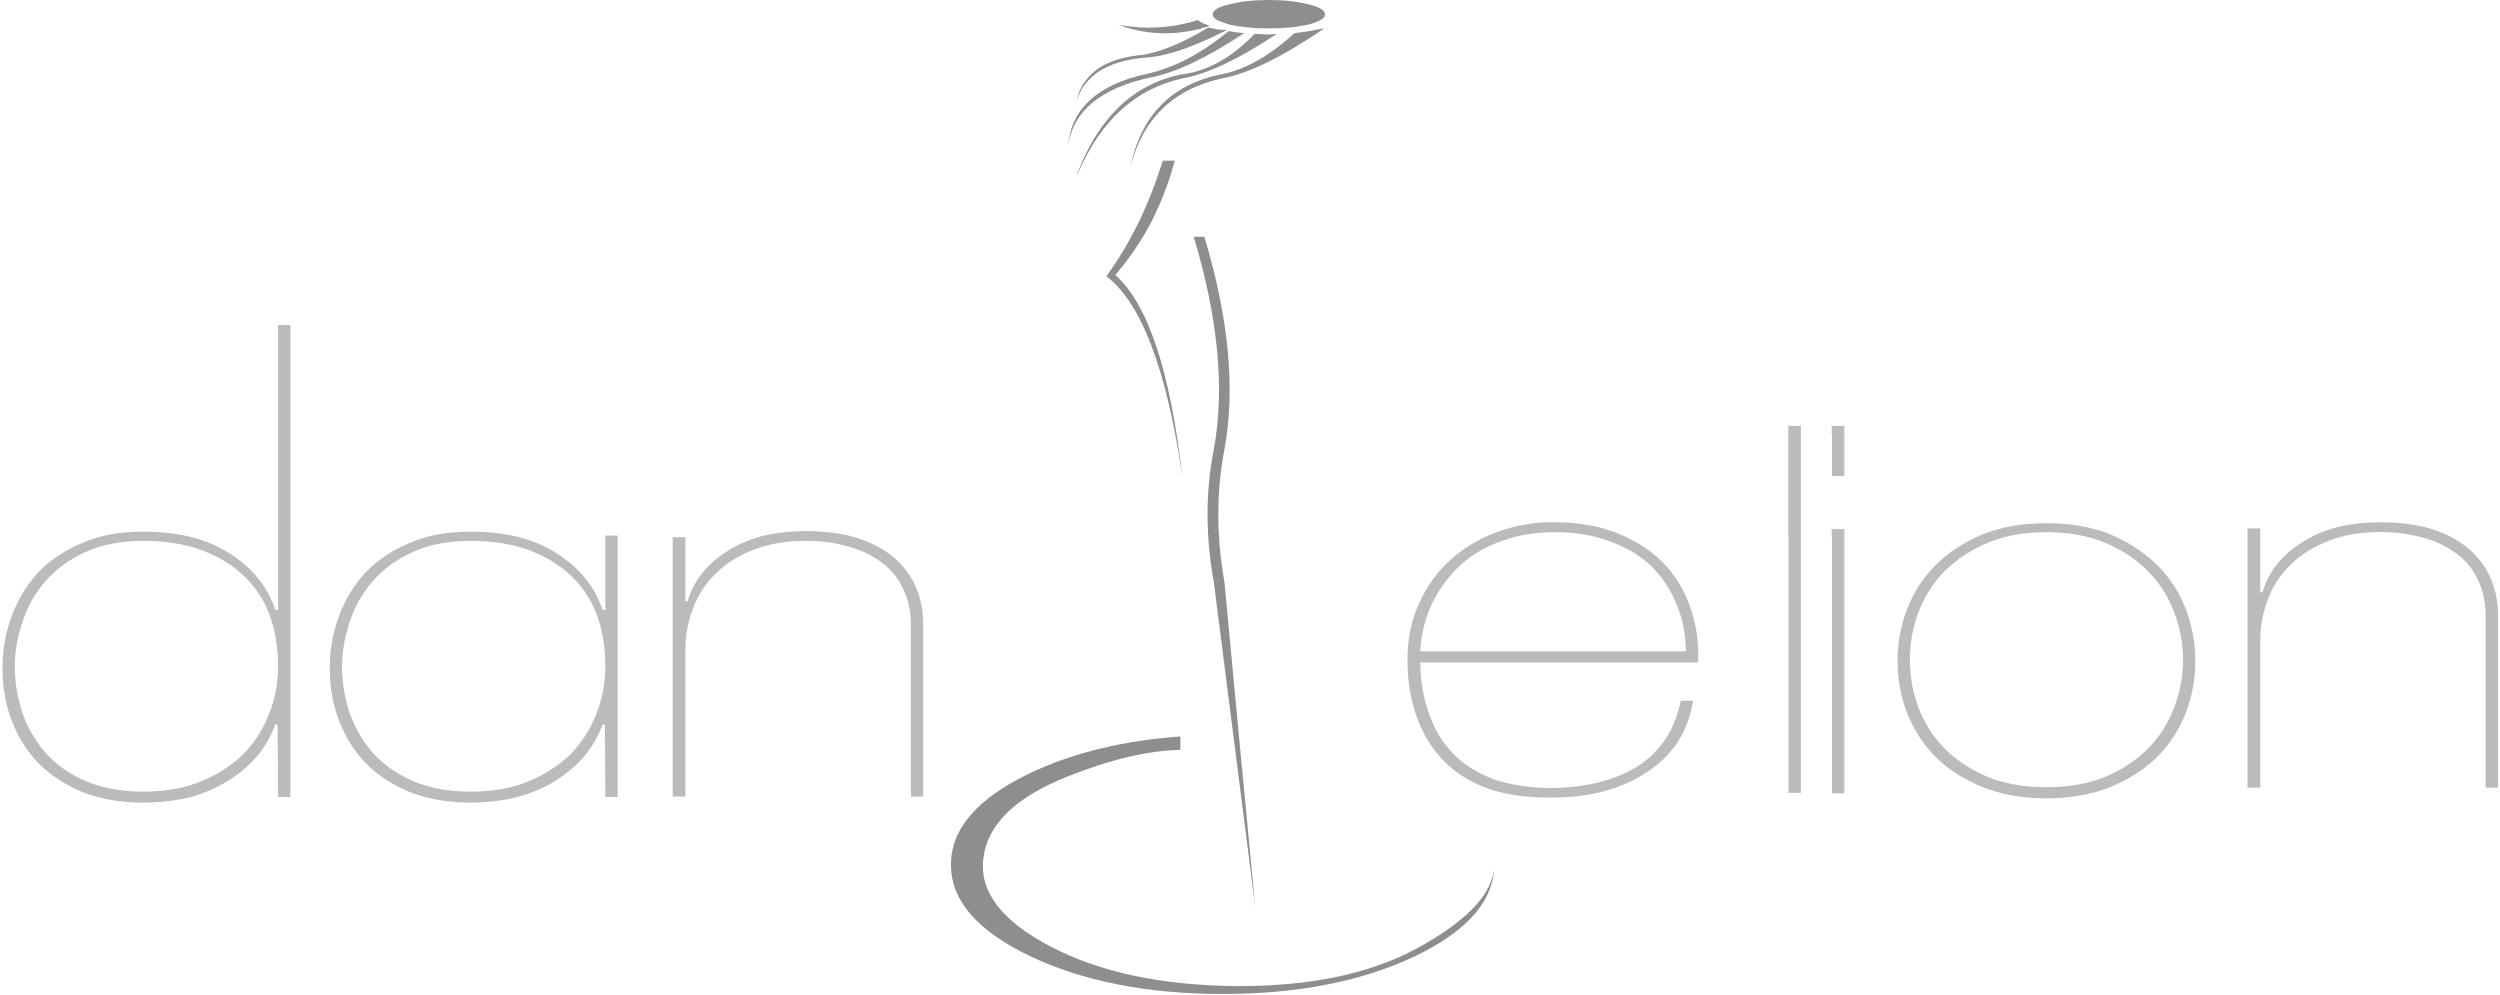 <?xml version="1.0" encoding="UTF-8"?>
<svg width="822px" height="327px" viewBox="0 0 822 327" version="1.1" xmlns="http://www.w3.org/2000/svg" xmlns:xlink="http://www.w3.org/1999/xlink">
    <title>133383</title>
    <g id="Page-1" stroke="none" stroke-width="1" fill="none" fill-rule="evenodd">
        <g id="133383" transform="translate(0.812, 0)" fill-rule="nonzero">
            <g id="Group" transform="translate(0, 106.855)" fill="#BBBBBB">
                <path d="M672.133,65.176 C664.086,65.176 657.039,66.426 650.988,68.875 C644.891,71.422 639.746,74.82 635.598,78.969 C631.496,83.066 628.398,87.867 626.25,93.363 C624.152,98.863 623.102,104.559 623.102,110.508 C623.102,116.453 624.152,122.152 626.25,127.602 C628.398,133.047 631.496,137.848 635.598,141.992 C639.746,146.141 644.891,149.441 650.988,151.891 C657.039,154.391 664.035,155.637 671.93,155.637 C679.977,155.637 687.074,154.391 693.125,151.891 C699.121,149.441 704.27,146.141 708.516,141.992 C712.617,137.848 715.715,133.047 717.863,127.602 C719.961,122.152 721.012,116.453 721.012,110.508 C721.012,104.559 719.961,98.863 717.863,93.363 C715.715,87.867 712.617,83.066 708.516,78.969 C704.27,74.82 699.121,71.422 693.125,68.875 C687.074,66.426 680.078,65.176 672.133,65.176 Z M652.738,71.621 C658.289,69.273 664.785,68.125 672.133,68.125 C679.328,68.125 685.727,69.273 691.375,71.621 C696.922,73.973 701.621,77.07 705.469,80.969 C709.266,84.816 712.117,89.316 714.016,94.363 C715.965,99.41 716.965,104.66 716.965,110.055 C716.965,115.555 715.965,120.801 714.016,125.852 C712.117,130.898 709.266,135.398 705.469,139.246 C701.621,143.145 696.922,146.242 691.375,148.59 C685.727,150.84 679.328,151.988 672.133,151.988 C664.785,151.988 658.289,150.84 652.738,148.59 C647.191,146.242 642.445,143.145 638.543,139.246 C634.797,135.398 631.949,130.898 630,125.852 C628.098,120.801 627.148,115.555 627.148,110.055 C627.148,104.66 628.098,99.41 630,94.363 C631.949,89.316 634.797,84.816 638.543,80.969 C642.445,77.07 647.191,73.973 652.738,71.621" id="Shape"></path>
                <polyline id="Path" points="605.609 33.188 601.461 33.188 601.461 36.035 601.559 36.035 601.559 49.629 605.609 49.629 605.609 33.188"></polyline>
                <polyline id="Path" points="591.312 33.188 587.164 33.188 587.164 69.875 587.266 69.875 587.266 153.84 591.312 153.84 591.312 33.188"></polyline>
                <polyline id="Path" points="601.461 67.125 601.461 69.973 601.559 69.973 601.559 153.988 605.609 153.988 605.609 67.125 601.461 67.125"></polyline>
                <path d="M557.527,110.957 C557.828,104.957 557.078,99.211 555.227,93.715 C553.527,88.215 550.73,83.316 546.883,79.07 C542.934,74.773 537.836,71.324 531.688,68.773 C525.539,66.125 518.242,64.824 509.746,64.824 C503.699,64.824 497.75,65.824 491.953,67.875 C486.105,69.922 481.008,72.922 476.609,76.77 C472.211,80.57 468.664,85.316 466.012,91.066 C463.316,96.613 461.965,103.008 461.965,110.156 C461.965,116.605 462.867,122.551 464.715,128.051 C466.562,133.598 469.363,138.445 473.211,142.594 C477.008,146.742 481.906,149.992 487.906,152.238 C493.902,154.438 501.102,155.488 509.547,155.387 C521.992,155.387 532.387,152.59 540.832,146.941 C549.281,141.395 554.277,133.598 555.879,123.551 L551.828,123.551 C549.879,133.098 545.184,140.246 537.637,145.094 C530.09,149.742 520.594,152.141 509.098,152.238 C501.348,152.141 494.801,151.09 489.453,149.043 C484.008,146.844 479.609,143.895 476.258,140.145 C472.812,136.398 470.363,132.047 468.812,127.051 C467.113,122.102 466.215,116.703 466.164,110.957 L557.527,110.957 Z M479.758,78.621 C483.707,75.172 488.305,72.57 493.504,70.824 C498.652,69.023 504.199,68.125 510.195,68.125 C517.293,68.125 523.492,69.172 528.84,71.273 C534.285,73.273 538.836,76.07 542.484,79.621 C546.031,83.266 548.781,87.516 550.629,92.266 C552.531,97.012 553.477,102.059 553.477,107.309 L466.164,107.309 C466.512,101.309 467.914,95.914 470.312,91.066 C472.812,86.168 475.961,82.016 479.758,78.621" id="Shape"></path>
                <path d="M817.672,82.316 C815.773,78.469 813.125,75.219 809.777,72.672 C806.328,70.023 802.23,68.074 797.48,66.723 C792.832,65.473 787.637,64.875 781.988,64.875 C776.641,64.875 771.84,65.426 767.492,66.523 C763.195,67.672 759.398,69.324 756.098,71.473 C752.801,73.523 750.051,75.922 747.852,78.719 C745.652,81.469 744.051,84.566 743.102,87.914 L742.352,87.914 L742.352,66.875 L738.156,66.875 L738.156,152.141 L742.352,152.141 L742.352,103.859 C742.352,99.113 743.203,94.512 744.902,90.113 C746.5,85.816 749,82.066 752.348,78.82 C755.648,75.52 759.797,72.922 764.746,71.023 C769.641,69.074 775.34,68.074 781.887,68.074 C786.586,68.074 790.984,68.625 795.082,69.723 C799.332,70.773 802.977,72.422 806.129,74.672 C809.375,76.82 811.875,79.668 813.625,83.219 C815.523,86.766 816.473,91.016 816.473,95.961 L816.473,152.141 L820.523,152.141 L820.523,95.512 C820.523,90.566 819.574,86.168 817.672,82.316" id="Path"></path>
                <path d="M26.34,71.621 C20.543,74.023 15.695,77.219 11.844,81.27 C8.047,85.367 5.098,90.164 3.051,95.664 C1,101.109 0,106.809 0,112.805 C0,114.855 0.102,116.855 0.352,118.855 C0.801,122.953 1.75,126.801 3.199,130.449 C5.297,135.898 8.348,140.594 12.297,144.543 C16.344,148.492 21.191,151.539 26.891,153.789 C32.586,155.938 38.984,157.039 46.133,157.039 C51.68,157.039 56.828,156.438 61.625,155.289 C66.223,154.039 70.371,152.238 74.121,149.891 C81.719,145.242 86.914,139.047 89.715,131.348 L90.465,131.348 L90.613,155.188 L94.664,155.188 L94.664,-1.42108547e-14 L90.613,-1.42108547e-14 L90.613,93.715 L89.715,93.715 C87.164,86.016 82.117,79.82 74.672,75.121 C67.273,70.273 57.777,67.922 46.133,67.973 C38.734,67.922 32.137,69.125 26.34,71.621 Z M27.238,74.672 C32.586,72.223 38.934,70.973 46.332,70.973 C59.676,70.973 70.371,74.523 78.418,81.617 C86.566,88.766 90.613,99.012 90.613,112.355 C90.613,117.902 89.566,123.203 87.516,128.199 C85.566,133.148 82.719,137.496 79.07,141.246 C75.27,144.895 70.621,147.891 65.125,150.141 C62.625,151.141 59.977,151.891 57.227,152.441 C53.879,153.09 50.23,153.438 46.332,153.438 C39.285,153.438 33.137,152.34 27.789,150.141 C22.441,147.891 18.043,144.895 14.594,141.145 C11.145,137.348 8.547,132.949 6.699,127.949 C5.949,125.75 5.398,123.551 4.949,121.352 C4.348,118.453 4.051,115.453 4.051,112.355 C4.051,107.457 4.898,102.508 6.598,97.562 C8.199,92.613 10.695,88.215 14.043,84.367 C17.492,80.32 21.891,77.121 27.238,74.672" id="Shape"></path>
                <path d="M182.277,75.121 C174.879,70.273 165.383,67.922 153.738,67.973 C146.34,67.922 139.746,69.125 133.945,71.621 C128.199,74.023 123.352,77.219 119.453,81.27 C115.652,85.367 112.707,90.164 110.656,95.664 C108.609,101.109 107.609,106.809 107.609,112.805 C107.609,119.152 108.656,125.051 110.805,130.449 C112.957,135.898 115.953,140.594 119.902,144.543 C123.949,148.492 128.797,151.539 134.496,153.789 C140.246,155.938 146.641,157.039 153.738,157.039 C164.883,157.039 174.18,154.641 181.727,149.891 C189.324,145.242 194.523,139.047 197.32,131.348 L198.07,131.348 L198.223,155.188 L202.27,155.188 L202.27,69.223 L198.223,69.223 L198.223,93.715 L197.32,93.715 C194.773,86.016 189.723,79.82 182.277,75.121 Z M153.938,70.973 C167.285,70.973 177.98,74.523 186.027,81.617 C194.172,88.766 198.223,99.012 198.223,112.355 C198.223,117.902 197.172,123.203 195.121,128.199 C193.172,133.148 190.324,137.496 186.676,141.246 C182.879,144.895 178.227,147.891 172.73,150.141 C167.332,152.34 161.086,153.438 153.938,153.438 C146.941,153.438 140.746,152.34 135.398,150.141 C130.047,147.891 125.652,144.895 122.203,141.145 C118.754,137.348 116.152,132.949 114.305,127.949 C112.555,123 111.656,117.805 111.656,112.355 C111.656,107.457 112.504,102.508 114.203,97.562 C115.805,92.613 118.305,88.215 121.652,84.367 C125.102,80.32 129.5,77.121 134.848,74.672 C140.195,72.223 146.543,70.973 153.938,70.973" id="Shape"></path>
                <path d="M224.559,69.773 L220.363,69.773 L220.363,155.039 L224.559,155.039 L224.559,106.758 C224.559,102.012 225.41,97.41 227.109,93.012 C228.707,88.715 231.207,84.965 234.555,81.719 C237.855,78.418 242.004,75.82 246.953,73.922 C251.848,71.973 257.547,70.973 264.094,70.973 C268.793,70.973 273.191,71.523 277.289,72.621 C281.539,73.672 285.188,75.32 288.336,77.57 C291.582,79.719 294.082,82.566 295.832,86.117 C297.73,89.664 298.68,93.914 298.68,98.863 L298.68,155.039 L302.73,155.039 L302.73,98.41 C302.73,93.465 301.781,89.066 299.879,85.215 C297.98,81.367 295.332,78.121 291.984,75.57 C288.535,72.922 284.438,70.973 279.688,69.625 C275.039,68.375 269.844,67.773 264.195,67.773 C258.848,67.773 254.047,68.324 249.699,69.422 C245.402,70.574 241.602,72.223 238.305,74.371 C235.008,76.422 232.258,78.82 230.059,81.617 C227.859,84.367 226.258,87.465 225.309,90.816 L224.559,90.816 L224.559,69.773" id="Path"></path>
            </g>
            <path d="M434.625,5.547 C434.777,5.246 434.828,4.996 434.828,4.746 C434.828,3.398 433.027,2.297 429.477,1.449 C425.879,0.5 421.531,0 416.383,0 C411.285,0 406.938,0.5 403.34,1.449 C399.691,2.297 397.891,3.398 397.941,4.746 C397.891,4.996 397.941,5.246 398.191,5.547 C398.242,5.598 398.293,5.648 398.293,5.746 C398.641,6.195 399.289,6.598 400.242,6.945 C401.09,7.297 402.09,7.695 403.34,8.047 C406.938,8.895 411.285,9.344 416.383,9.344 C421.531,9.344 425.879,8.895 429.477,8.047 C432.227,7.297 433.977,6.496 434.625,5.547" id="Path" fill="#8E8E8E"></path>
            <path d="M432.426,9.695 C430.078,10.195 427.531,10.594 424.781,10.895 C416.434,18.594 408.188,23.141 400.141,24.539 C383.996,28.039 374.199,38.234 370.801,55.176 C374.852,39.035 384.996,29.238 401.141,25.738 C409.688,24.188 420.883,18.691 434.625,9.344 C433.875,9.496 433.176,9.645 432.426,9.695" id="Path" fill="#8E8E8E"></path>
            <path d="M418.934,11.195 C418.133,11.195 417.332,11.246 416.535,11.344 C414.836,11.246 413.234,11.195 411.684,11.145 C403.938,19.191 395.742,23.641 387.094,24.539 C371.5,27.988 360.258,38.883 353.359,57.227 L353.508,57.227 C361.055,39.582 372.602,29.086 388.195,25.738 C396.141,24.34 406.387,19.492 418.934,11.195" id="Path" fill="#8E8E8E"></path>
            <path d="M402.691,9.797 C401.34,9.895 399.992,9.797 398.59,9.496 C397.941,9.344 397.293,9.195 396.641,9.047 L396.09,9.246 C388.395,13.945 381.348,16.891 375,18.043 C374.949,18.043 374.852,18.043 374.801,18.043 C365.805,18.84 359.555,21.742 356.008,26.738 C354.957,28.09 354.16,29.688 353.609,31.438 C353.359,32.035 353.207,32.637 353.16,33.188 C353.309,32.535 353.508,31.938 353.809,31.438 C354.609,29.488 355.758,27.738 357.207,26.289 C360.355,22.84 365.203,20.59 371.703,19.441 C372.953,19.242 374.301,19.09 375.75,18.941 C376.348,18.941 377,18.891 377.648,18.793 C384.098,18.043 392.445,15.043 402.691,9.797" id="Path" fill="#8E8E8E"></path>
            <path d="M394.641,7.598 C393.992,7.246 393.441,6.895 392.992,6.598 C384.598,9.246 375.902,9.797 366.902,8.145 C373.25,10.496 379.648,11.344 386.094,10.797 C388.594,10.547 391.145,10.145 393.691,9.496 C393.543,9.547 393.391,9.645 393.344,9.695 L394.141,9.496 L393.992,9.344 C394.441,9.195 394.941,9.094 395.543,8.945 L395.742,8.945 C396.141,8.797 396.492,8.645 396.84,8.496 L396.992,8.496 C396.09,8.195 395.293,7.895 394.641,7.598" id="Path" fill="#8E8E8E"></path>
            <path d="M408.289,10.895 C406.438,10.746 404.738,10.547 403.141,10.246 C394.043,17.691 385.047,22.391 376.199,24.289 C360.105,27.84 351.508,35.637 350.41,47.68 C352.16,36.434 361.156,29.035 377.348,25.488 C385.398,24.039 395.691,19.191 408.289,10.895" id="Path" fill="#8E8E8E"></path>
            <path d="M322.523,282.137 C323.871,271.09 333.016,262.195 349.859,255.445 C364.055,249.75 376.551,246.801 387.297,246.551 L387.297,242.152 C368.504,243.5 352.059,247.5 337.965,254.148 C320.523,262.492 311.824,272.539 311.875,284.336 C311.824,296.082 320.523,306.078 337.965,314.422 C355.41,322.668 376.5,326.82 401.238,326.82 C425.93,326.82 446.973,322.668 464.414,314.422 C480.707,306.578 489.355,297.281 490.406,286.535 L490.305,286.535 C489.004,294.93 480.609,303.328 465.164,311.773 C449.621,320.223 429.727,324.367 405.438,324.219 C381.047,323.969 360.805,319.672 344.711,311.273 C328.52,302.828 321.121,293.133 322.523,282.137" id="Path" fill="#8E8E8E"></path>
            <path d="M398.293,147.738 C395.543,161.684 395.543,176.277 398.293,191.422 C402.84,227.207 407.387,262.992 411.984,298.828 C408.535,262.992 405.137,227.207 401.789,191.422 C399.09,176.277 399.09,161.684 401.789,147.738 C405.438,127.949 403.238,104.656 395.191,77.867 L391.695,77.867 C399.742,104.656 401.941,127.949 398.293,147.738" id="Path" fill="#8E8E8E"></path>
            <path d="M372.953,74.367 C370.004,80.219 366.703,85.715 362.957,90.812 C374.5,99.609 382.848,121.602 387.945,156.836 C383.996,122.051 376.648,99.91 365.902,90.414 C370.152,85.465 373.852,80.117 377,74.367 C380.547,67.723 383.398,60.523 385.445,52.828 L381.496,52.828 C379.148,60.477 376.301,67.621 372.953,74.367" id="Path" fill="#8E8E8E"></path>
        </g>
    </g>
</svg>
